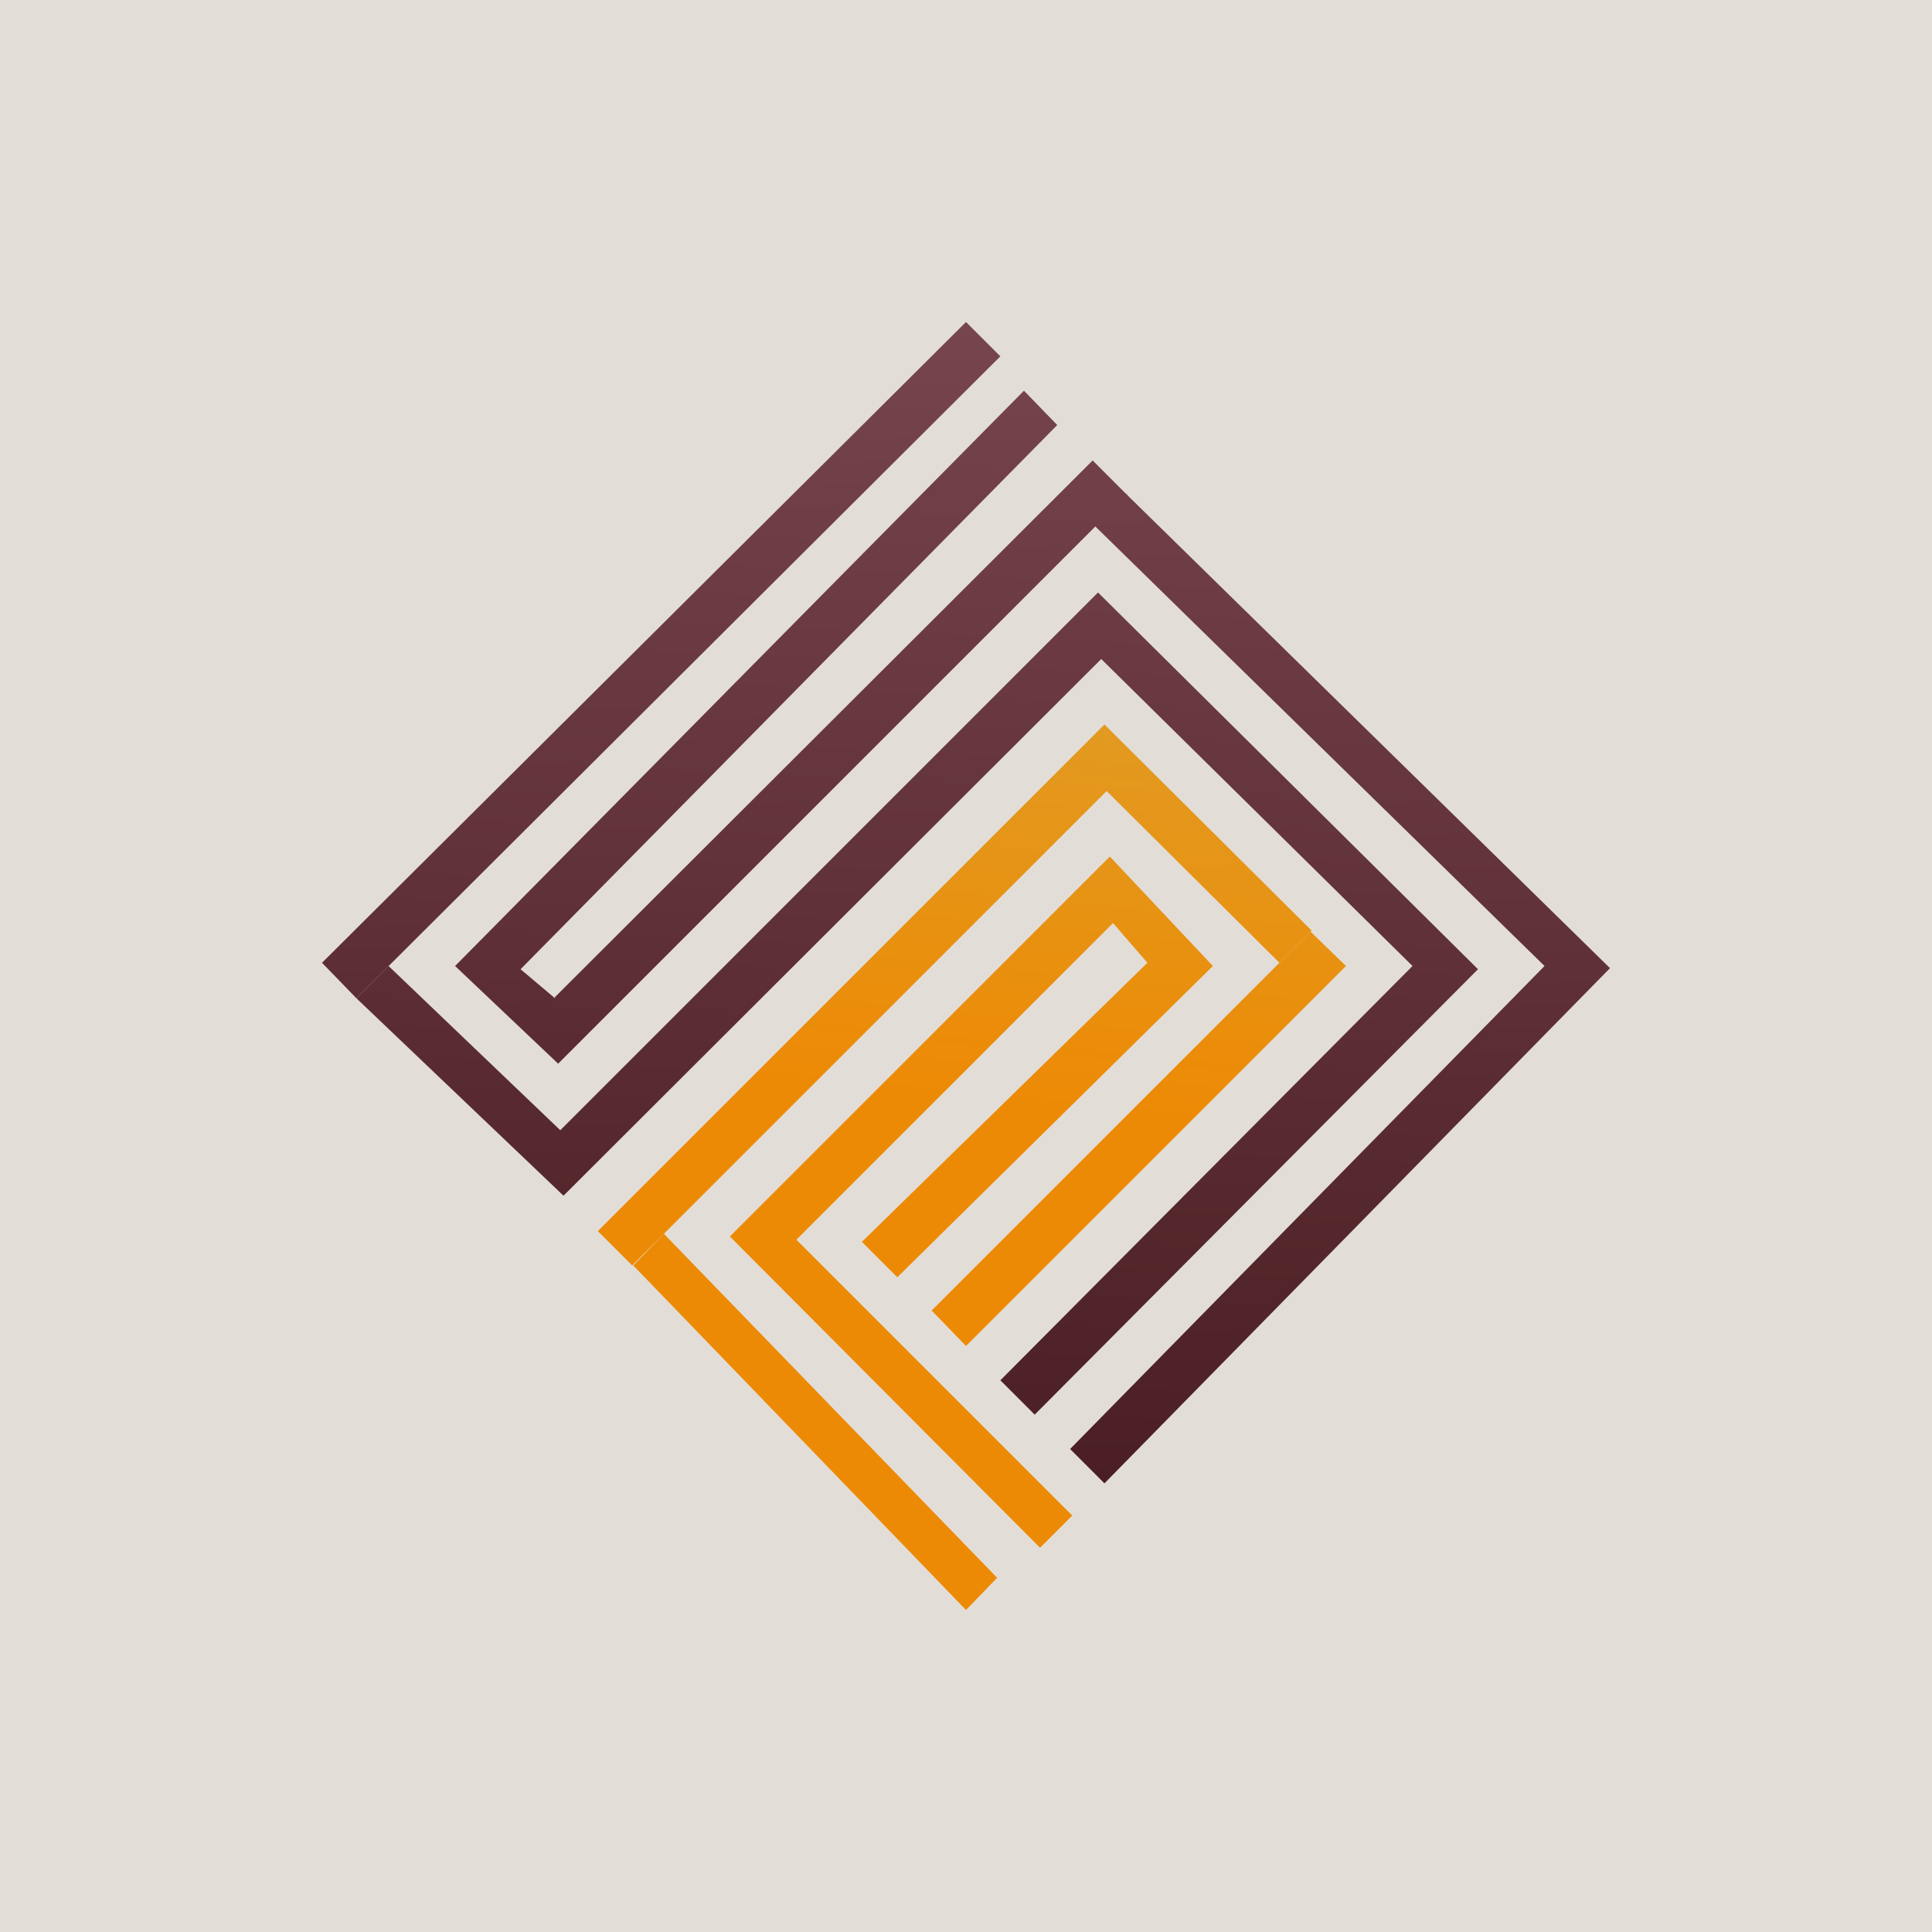 <!-- by TradingView --><svg width="18" height="18" viewBox="0 0 18 18" xmlns="http://www.w3.org/2000/svg"><path fill="#E2DDD7" d="M0 0h18v18H0z"/><path d="M3 8.97 9 3l.32.32-6 5.98L3 8.97Z" fill="url(#alsoqnxfh)"/><path d="m5.17 9.3-.32-.27 5-5.07-.31-.32L4.24 9l.96.91 5.3-5.3-.32-.32-5.01 5Z" fill="url(#blsoqnxfh)"/><path d="M5.22 10.53 3.62 9l-.3.3 1.93 1.84 5.01-5L13.16 9l-3.84 3.86.32.32 4.13-4.15-3.54-3.51-5 5Z" fill="url(#clsoqnxfh)"/><path d="m10.5 4.6-.3.3L14.39 9l-4.42 4.5.32.32L15 9.02l-4.5-4.41Z" fill="url(#dlsoqnxfh)"/><path d="m10.29 6.75-4.72 4.72.32.32 4.42-4.42 1.61 1.6.3-.3-1.93-1.92Z" fill="url(#elsoqnxfh)"/><path d="m6.19 11.5 3.1 3.2L9 15l-3.1-3.21.29-.3Z" fill="#ED8A05"/><path d="M10.34 7.98 11.3 9l-2.94 2.9-.33-.33 2.66-2.6-.32-.37-2.95 2.95 2.57 2.57-.3.3-2.89-2.9 3.54-3.54Z" fill="url(#flsoqnxfh)"/><path d="M12.54 9 9 12.54l-.32-.33 3.53-3.53.33.32Z" fill="url(#glsoqnxfh)"/><defs><linearGradient id="alsoqnxfh" x1="8.89" y1="3" x2="8.32" y2="14.91" gradientUnits="userSpaceOnUse"><stop stop-color="#77454C"/><stop offset="1" stop-color="#451A1E"/></linearGradient><linearGradient id="blsoqnxfh" x1="8.89" y1="3" x2="8.32" y2="14.91" gradientUnits="userSpaceOnUse"><stop stop-color="#77454C"/><stop offset="1" stop-color="#451A1E"/></linearGradient><linearGradient id="clsoqnxfh" x1="8.89" y1="3" x2="8.32" y2="14.91" gradientUnits="userSpaceOnUse"><stop stop-color="#77454C"/><stop offset="1" stop-color="#451A1E"/></linearGradient><linearGradient id="dlsoqnxfh" x1="8.89" y1="3" x2="8.32" y2="14.91" gradientUnits="userSpaceOnUse"><stop stop-color="#77454C"/><stop offset="1" stop-color="#451A1E"/></linearGradient><linearGradient id="elsoqnxfh" x1="10.13" y1="6.74" x2="9.34" y2="14.66" gradientUnits="userSpaceOnUse"><stop stop-color="#E29A20"/><stop offset=".45" stop-color="#ED8A05"/></linearGradient><linearGradient id="flsoqnxfh" x1="10.13" y1="6.74" x2="9.34" y2="14.66" gradientUnits="userSpaceOnUse"><stop stop-color="#E29A20"/><stop offset=".45" stop-color="#ED8A05"/></linearGradient><linearGradient id="glsoqnxfh" x1="10.13" y1="6.74" x2="9.34" y2="14.66" gradientUnits="userSpaceOnUse"><stop stop-color="#E29A20"/><stop offset=".45" stop-color="#ED8A05"/></linearGradient></defs></svg>